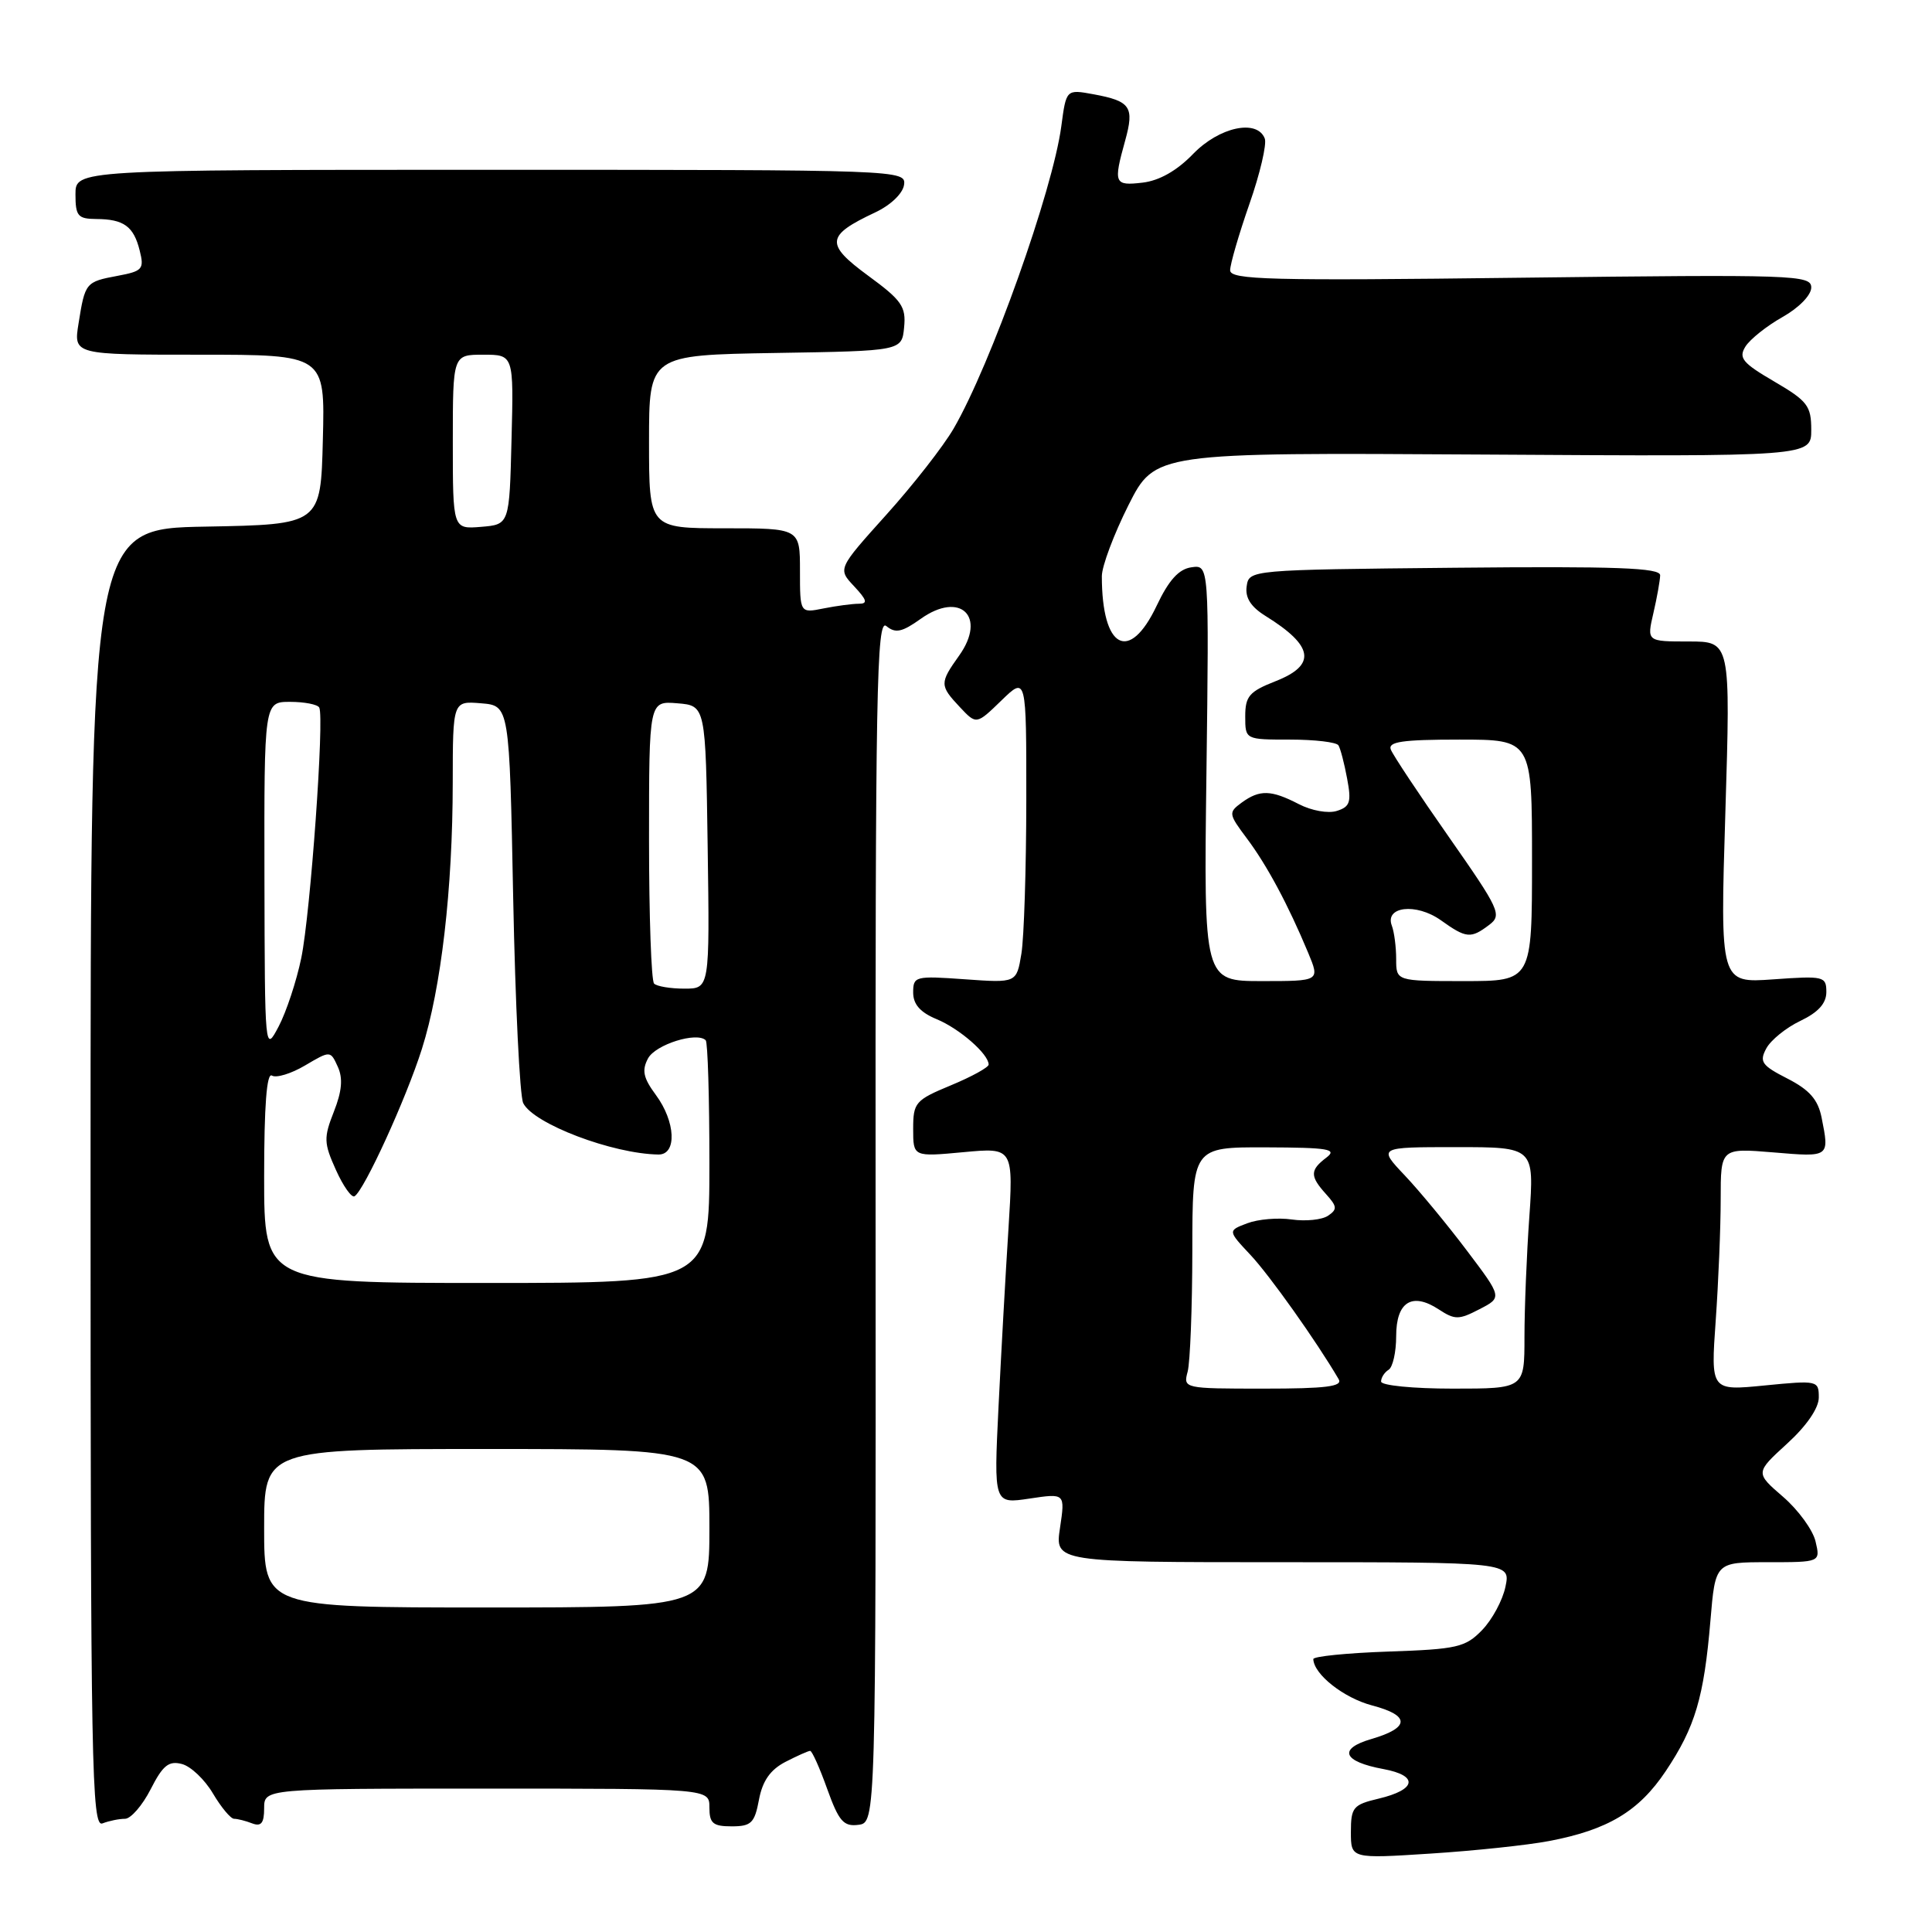 <?xml version="1.0" encoding="UTF-8" standalone="no"?>
<!DOCTYPE svg PUBLIC "-//W3C//DTD SVG 1.1//EN" "http://www.w3.org/Graphics/SVG/1.1/DTD/svg11.dtd" >
<svg xmlns="http://www.w3.org/2000/svg" xmlns:xlink="http://www.w3.org/1999/xlink" version="1.1" viewBox="0 0 256 256">
 <g >
 <path fill="currentColor"
d=" M 205.24 243.95 C 213.05 242.47 217.16 240.01 220.72 234.68 C 224.62 228.85 225.78 224.92 226.64 214.75 C 227.29 207.00 227.29 207.00 234.25 207.00 C 241.22 207.00 241.22 207.00 240.57 204.25 C 240.22 202.74 238.28 200.07 236.26 198.33 C 232.58 195.15 232.58 195.15 236.79 191.30 C 239.39 188.93 241.00 186.58 241.00 185.17 C 241.00 182.93 240.84 182.89 233.84 183.58 C 226.68 184.29 226.68 184.29 227.34 174.99 C 227.70 169.88 228.00 162.64 228.00 158.90 C 228.00 152.12 228.00 152.12 235.00 152.70 C 242.47 153.33 242.42 153.36 241.37 148.08 C 240.89 145.69 239.76 144.41 236.85 142.92 C 233.44 141.18 233.09 140.69 234.04 138.93 C 234.63 137.82 236.67 136.17 238.56 135.27 C 240.93 134.14 242.00 132.95 242.00 131.45 C 242.00 129.37 241.68 129.29 234.96 129.77 C 227.92 130.27 227.92 130.27 228.62 107.64 C 229.31 85.00 229.31 85.00 223.76 85.00 C 218.21 85.00 218.21 85.00 219.08 81.25 C 219.56 79.19 219.96 76.93 219.98 76.23 C 219.99 75.24 214.22 75.02 192.75 75.23 C 165.58 75.50 165.50 75.51 165.19 77.69 C 164.97 79.20 165.74 80.41 167.69 81.62 C 174.09 85.59 174.48 88.12 169.00 90.27 C 165.54 91.63 165.00 92.25 165.00 94.92 C 165.00 98.00 165.00 98.00 170.94 98.00 C 174.21 98.00 177.09 98.34 177.35 98.76 C 177.61 99.17 178.13 101.16 178.50 103.16 C 179.09 106.28 178.89 106.90 177.14 107.45 C 176.00 107.82 173.77 107.42 172.10 106.55 C 168.42 104.65 166.92 104.61 164.53 106.35 C 162.75 107.66 162.78 107.84 165.22 111.10 C 167.88 114.65 170.68 119.87 173.34 126.25 C 174.90 130.00 174.90 130.00 167.20 130.00 C 159.50 130.00 159.50 130.00 159.86 102.42 C 160.21 74.83 160.21 74.83 157.87 75.17 C 156.20 75.40 154.87 76.87 153.27 80.25 C 149.63 87.93 146.00 85.98 146.00 76.35 C 146.00 75.03 147.59 70.80 149.52 66.95 C 153.05 59.96 153.05 59.96 196.52 60.23 C 240.00 60.50 240.00 60.50 240.00 56.96 C 240.00 53.78 239.51 53.13 235.09 50.55 C 230.88 48.09 230.34 47.43 231.28 45.92 C 231.89 44.95 234.10 43.19 236.19 42.01 C 238.36 40.79 240.00 39.11 240.00 38.10 C 240.00 36.43 237.85 36.36 201.50 36.80 C 168.17 37.21 163.00 37.08 163.00 35.81 C 163.00 35.01 164.15 31.06 165.55 27.04 C 166.96 23.02 167.87 19.11 167.59 18.36 C 166.58 15.74 161.56 16.82 158.09 20.40 C 155.95 22.62 153.61 23.94 151.40 24.20 C 147.64 24.64 147.51 24.32 149.09 18.63 C 150.33 14.15 149.81 13.40 144.89 12.49 C 141.28 11.83 141.28 11.83 140.63 16.72 C 139.50 25.23 131.27 48.34 126.36 56.79 C 124.99 59.15 120.97 64.29 117.43 68.22 C 111.00 75.37 111.00 75.37 113.17 77.68 C 114.88 79.51 115.02 80.00 113.80 80.00 C 112.95 80.00 110.84 80.28 109.13 80.62 C 106.00 81.25 106.00 81.25 106.00 75.62 C 106.00 70.00 106.00 70.00 96.00 70.00 C 86.00 70.00 86.00 70.00 86.00 58.52 C 86.00 47.05 86.00 47.05 102.75 46.77 C 119.50 46.50 119.50 46.50 119.80 43.37 C 120.07 40.63 119.49 39.79 115.02 36.52 C 109.32 32.33 109.44 31.22 115.94 28.16 C 118.00 27.20 119.62 25.65 119.79 24.50 C 120.07 22.52 119.47 22.50 65.04 22.50 C 10.00 22.50 10.00 22.50 10.00 25.75 C 10.00 28.63 10.32 29.00 12.75 29.02 C 16.40 29.04 17.71 29.98 18.51 33.20 C 19.13 35.66 18.89 35.93 15.58 36.55 C 11.35 37.34 11.27 37.44 10.41 42.85 C 9.74 47.00 9.74 47.00 26.40 47.00 C 43.07 47.00 43.07 47.00 42.78 58.25 C 42.50 69.50 42.50 69.50 27.25 69.78 C 12.00 70.05 12.00 70.05 12.00 156.13 C 12.00 234.22 12.15 242.16 13.58 241.61 C 14.45 241.27 15.79 241.00 16.56 241.00 C 17.33 241.00 18.86 239.24 19.96 237.09 C 21.57 233.92 22.36 233.28 24.10 233.74 C 25.28 234.04 27.13 235.80 28.22 237.65 C 29.31 239.49 30.57 241.00 31.02 241.00 C 31.47 241.00 32.55 241.27 33.42 241.61 C 34.61 242.06 35.00 241.57 35.00 239.61 C 35.00 237.00 35.00 237.00 64.50 237.00 C 94.00 237.00 94.00 237.00 94.00 239.50 C 94.00 241.60 94.47 242.00 96.95 242.00 C 99.55 242.00 99.99 241.56 100.57 238.46 C 101.04 235.97 102.07 234.50 104.07 233.46 C 105.63 232.66 107.10 232.00 107.35 232.00 C 107.60 232.00 108.62 234.27 109.61 237.05 C 111.15 241.33 111.78 242.05 113.74 241.80 C 116.06 241.50 116.06 241.50 116.02 161.62 C 115.98 91.29 116.15 81.88 117.45 82.96 C 118.65 83.95 119.52 83.77 122.00 82.00 C 127.23 78.27 130.79 81.68 127.09 86.87 C 124.49 90.52 124.50 90.83 127.19 93.70 C 129.38 96.03 129.38 96.03 132.69 92.82 C 136.00 89.61 136.00 89.61 135.99 106.05 C 135.98 115.10 135.69 124.24 135.34 126.37 C 134.70 130.25 134.70 130.25 127.85 129.76 C 121.27 129.29 121.00 129.36 121.00 131.51 C 121.00 133.08 121.94 134.15 124.12 135.05 C 127.14 136.30 131.00 139.67 131.00 141.06 C 131.00 141.43 128.75 142.67 126.00 143.81 C 121.28 145.77 121.00 146.09 121.00 149.59 C 121.00 153.29 121.00 153.29 127.65 152.67 C 134.30 152.05 134.30 152.05 133.63 162.77 C 133.25 168.67 132.66 179.30 132.31 186.39 C 131.68 199.28 131.68 199.28 136.41 198.57 C 141.14 197.86 141.14 197.86 140.46 202.43 C 139.77 207.00 139.77 207.00 169.97 207.00 C 200.16 207.00 200.16 207.00 199.48 210.25 C 199.11 212.04 197.72 214.62 196.38 216.00 C 194.17 218.28 193.08 218.53 183.98 218.84 C 178.49 219.03 174.01 219.48 174.02 219.84 C 174.09 221.87 178.06 224.99 181.81 225.98 C 186.88 227.31 186.84 228.93 181.71 230.43 C 177.25 231.73 177.94 233.42 183.31 234.41 C 188.00 235.28 187.70 237.14 182.67 238.33 C 179.30 239.13 179.00 239.48 179.00 242.75 C 179.00 246.29 179.00 246.29 189.55 245.61 C 195.35 245.24 202.41 244.49 205.24 243.95 Z  M 35.00 202.50 C 35.00 192.00 35.00 192.00 64.50 192.00 C 94.00 192.00 94.00 192.00 94.00 202.50 C 94.00 213.00 94.00 213.00 64.50 213.00 C 35.00 213.00 35.00 213.00 35.00 202.50 Z  M 157.37 181.75 C 157.70 180.51 157.98 173.31 157.99 165.75 C 158.00 152.00 158.00 152.00 167.75 152.03 C 176.07 152.06 177.24 152.26 175.75 153.39 C 173.56 155.05 173.56 155.85 175.71 158.23 C 177.19 159.87 177.22 160.25 175.96 161.10 C 175.16 161.63 173.01 161.85 171.18 161.59 C 169.35 161.32 166.69 161.55 165.27 162.09 C 162.68 163.07 162.68 163.07 165.70 166.29 C 168.21 168.96 174.45 177.74 177.38 182.75 C 177.95 183.72 175.71 184.00 167.44 184.00 C 156.86 184.00 156.77 183.98 157.37 181.75 Z  M 183.00 183.06 C 183.00 182.54 183.45 181.84 184.00 181.50 C 184.55 181.16 185.00 179.16 185.00 177.05 C 185.00 172.50 187.10 171.18 190.64 173.50 C 192.78 174.90 193.30 174.90 196.03 173.48 C 199.06 171.92 199.06 171.92 194.37 165.71 C 191.79 162.29 188.09 157.81 186.14 155.75 C 182.59 152.00 182.59 152.00 192.95 152.00 C 203.30 152.00 203.30 152.00 202.65 161.15 C 202.29 166.19 202.00 173.39 202.00 177.15 C 202.00 184.00 202.00 184.00 192.50 184.00 C 187.23 184.00 183.00 183.58 183.00 183.06 Z  M 35.00 155.94 C 35.00 146.52 35.34 142.09 36.03 142.52 C 36.60 142.87 38.58 142.27 40.42 141.18 C 43.78 139.20 43.78 139.20 44.76 141.35 C 45.46 142.88 45.31 144.59 44.24 147.30 C 42.88 150.76 42.90 151.45 44.51 155.02 C 45.48 157.18 46.60 158.75 46.98 158.51 C 48.27 157.71 53.81 145.59 55.90 139.00 C 58.46 130.92 59.98 117.82 59.99 103.69 C 60.00 92.88 60.00 92.88 63.75 93.19 C 67.50 93.50 67.50 93.50 68.00 119.00 C 68.28 133.03 68.87 145.25 69.33 146.17 C 70.68 148.91 81.16 152.89 87.25 152.98 C 89.72 153.01 89.53 148.63 86.90 145.08 C 85.24 142.83 85.02 141.83 85.87 140.24 C 86.86 138.40 92.34 136.68 93.51 137.84 C 93.78 138.11 94.00 145.46 94.00 154.17 C 94.00 170.00 94.00 170.00 64.50 170.00 C 35.00 170.00 35.00 170.00 35.00 155.94 Z  M 35.04 116.25 C 35.00 93.00 35.00 93.00 38.44 93.00 C 40.33 93.00 42.07 93.34 42.30 93.75 C 43.00 95.01 41.14 121.02 39.92 126.94 C 39.29 130.00 37.94 134.07 36.93 136.00 C 35.09 139.49 35.09 139.44 35.04 116.25 Z  M 86.67 130.33 C 86.30 129.97 86.00 121.39 86.00 111.27 C 86.00 92.88 86.00 92.88 89.75 93.19 C 93.50 93.50 93.50 93.50 93.77 112.25 C 94.04 131.00 94.04 131.00 90.69 131.00 C 88.84 131.00 87.03 130.70 86.67 130.33 Z  M 185.00 127.08 C 185.00 125.48 184.74 123.49 184.43 122.67 C 183.44 120.10 187.65 119.62 190.91 121.93 C 194.30 124.35 194.88 124.40 197.33 122.55 C 199.05 121.25 198.72 120.54 191.98 110.90 C 188.03 105.26 184.57 100.05 184.29 99.32 C 183.89 98.28 185.83 98.00 193.39 98.00 C 203.00 98.00 203.00 98.00 203.00 114.00 C 203.00 130.00 203.00 130.00 194.00 130.00 C 185.00 130.00 185.00 130.00 185.00 127.08 Z  M 60.00 58.56 C 60.00 47.00 60.00 47.00 64.03 47.00 C 68.07 47.00 68.07 47.00 67.78 58.25 C 67.50 69.50 67.50 69.50 63.75 69.81 C 60.00 70.12 60.00 70.12 60.00 58.56 Z "/>
</g>
</svg>